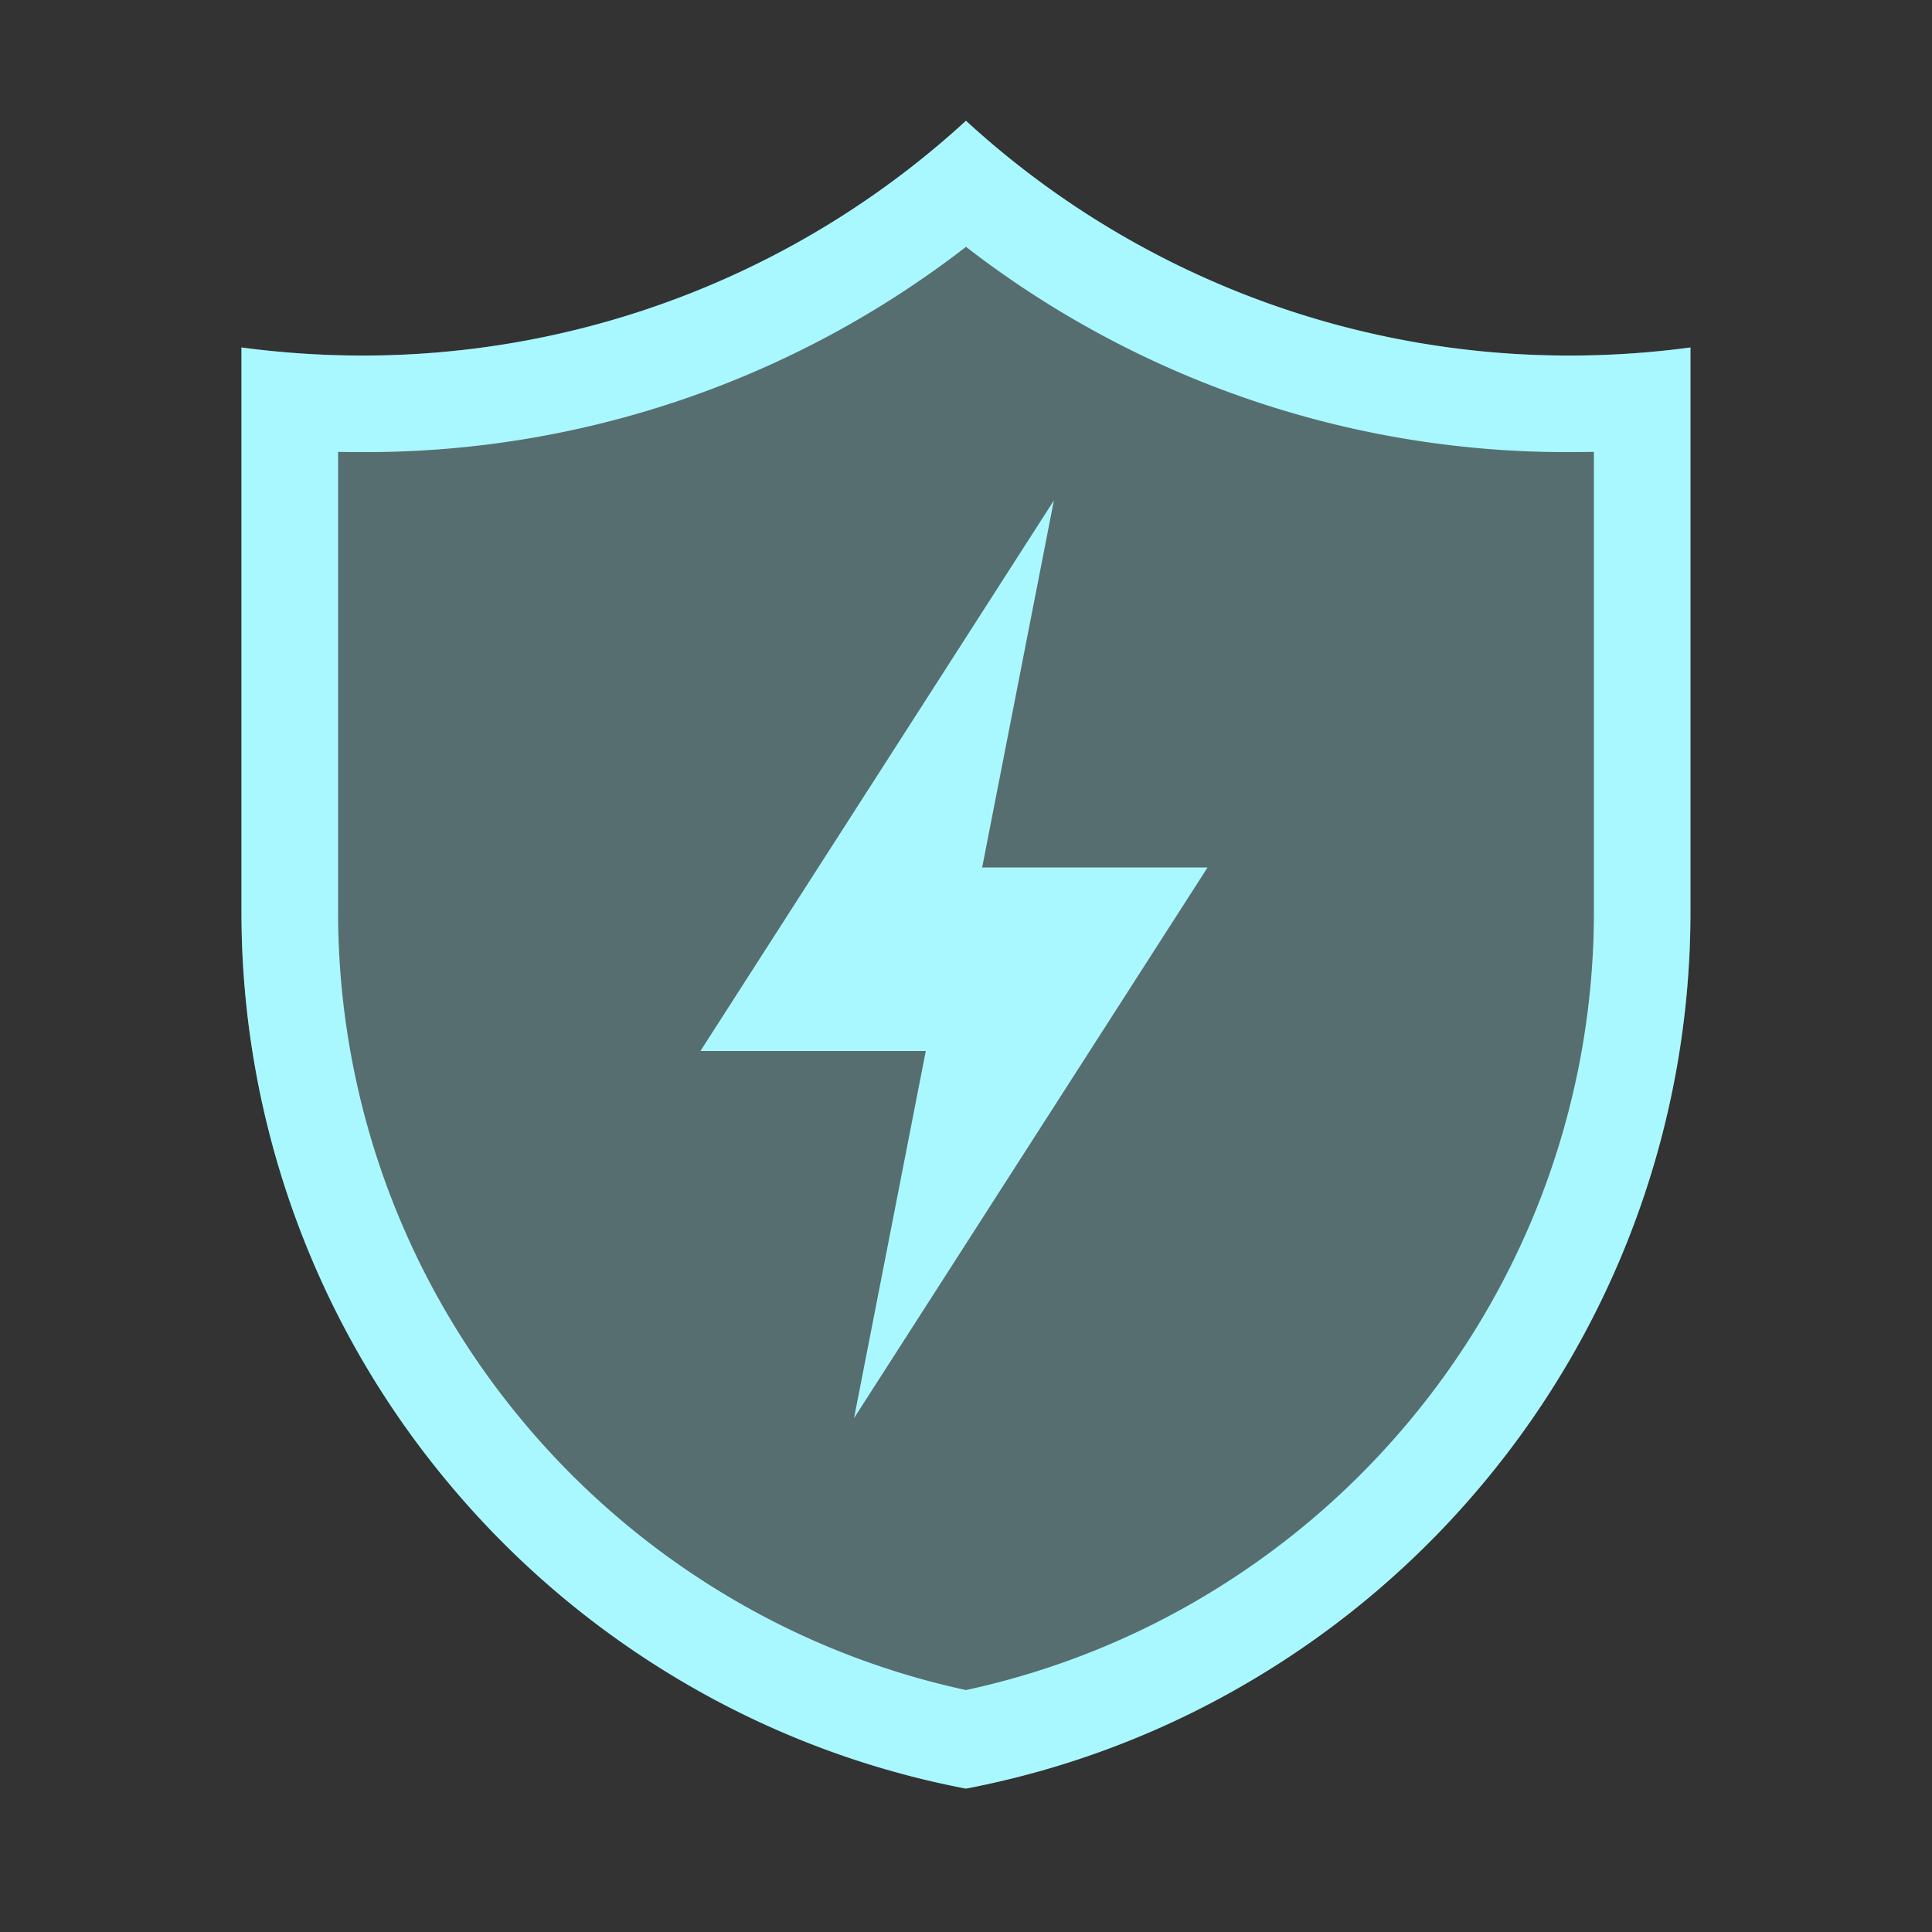 <svg xmlns="http://www.w3.org/2000/svg" xmlns:xlink="http://www.w3.org/1999/xlink" width="80" height="80" viewBox="0 0 80 80">
  <rect x="0" y="0" width="80" height="80" fill="#333333" stroke="none"/>
  <defs>
    <style>
      .cls-1 {
        fill: #fff;
      }

      .cls-2 {
        clip-path: url(#clip-path);
      }

      .cls-3 {
        fill: rgba(169,248,255,0.3);
      }

      .cls-4 {
        fill: #a9f8ff;
      }
    </style>
    <clipPath id="clip-path">
      <rect id="矩形_4199" data-name="矩形 4199" class="cls-1" width="80" height="80" transform="translate(138 1600)"/>
    </clipPath>
  </defs>
  <g id="fxfk_sel" class="cls-2" transform="translate(-138 -1600)">
    <g id="风险防控1" transform="translate(-261.999 -127.277)">
      <path id="减去_444" data-name="减去 444" class="cls-3" d="M-6330,7573.339h0a36.686,36.686,0,0,1-11.9-4.522,37.08,37.08,0,0,1-9.511-8.11,36.867,36.867,0,0,1-6.307-10.878A36.884,36.884,0,0,1-6360,7537l0-23.337a37.6,37.6,0,0,0,5,.335,36.908,36.908,0,0,0,25-9.722,36.9,36.9,0,0,0,25,9.722,37.557,37.557,0,0,0,5-.335V7537a36.926,36.926,0,0,1-2.286,12.828,36.865,36.865,0,0,1-6.307,10.878,37.074,37.074,0,0,1-9.512,8.11,36.679,36.679,0,0,1-11.9,4.522Z" transform="translate(6770 -5772)"/>
      <path id="减去_447" data-name="减去 447" class="cls-4" d="M-6362,7509.063h0a36.689,36.689,0,0,1-11.9-4.523,37.053,37.053,0,0,1-9.511-8.109,36.839,36.839,0,0,1-6.307-10.879,36.892,36.892,0,0,1-2.284-12.828l0-23.336a37.832,37.832,0,0,0,5,.335,36.914,36.914,0,0,0,25-9.722,36.9,36.9,0,0,0,25,9.722,37.5,37.5,0,0,0,5-.335v23.336a36.91,36.91,0,0,1-2.286,12.828,36.909,36.909,0,0,1-6.305,10.879,37.04,37.04,0,0,1-9.513,8.109,36.666,36.666,0,0,1-11.9,4.523Zm-26-55.352v19.013a32.905,32.905,0,0,0,1.971,11.264,32.894,32.894,0,0,0,5.454,9.594,33.111,33.111,0,0,0,8.241,7.229,32.76,32.76,0,0,0,10.333,4.17,32.722,32.722,0,0,0,10.333-4.17,33.111,33.111,0,0,0,8.241-7.229,32.862,32.862,0,0,0,5.454-9.594,32.883,32.883,0,0,0,1.973-11.266V7453.71c-.345.008-.682.011-1,.011a40.606,40.606,0,0,1-25-8.5,40.609,40.609,0,0,1-25,8.5c-.347,0-.683,0-1-.011Z" transform="translate(6801.999 -5707.723)"/>
      <path id="联合_552" data-name="联合 552" class="cls-4" d="M-6382.667,7462.8H-6392l14.638-22.8-2.971,15.2H-6371l-14.638,22.8Z" transform="translate(6821.001 -5692.002)"/>
    </g>
  </g>
</svg>
